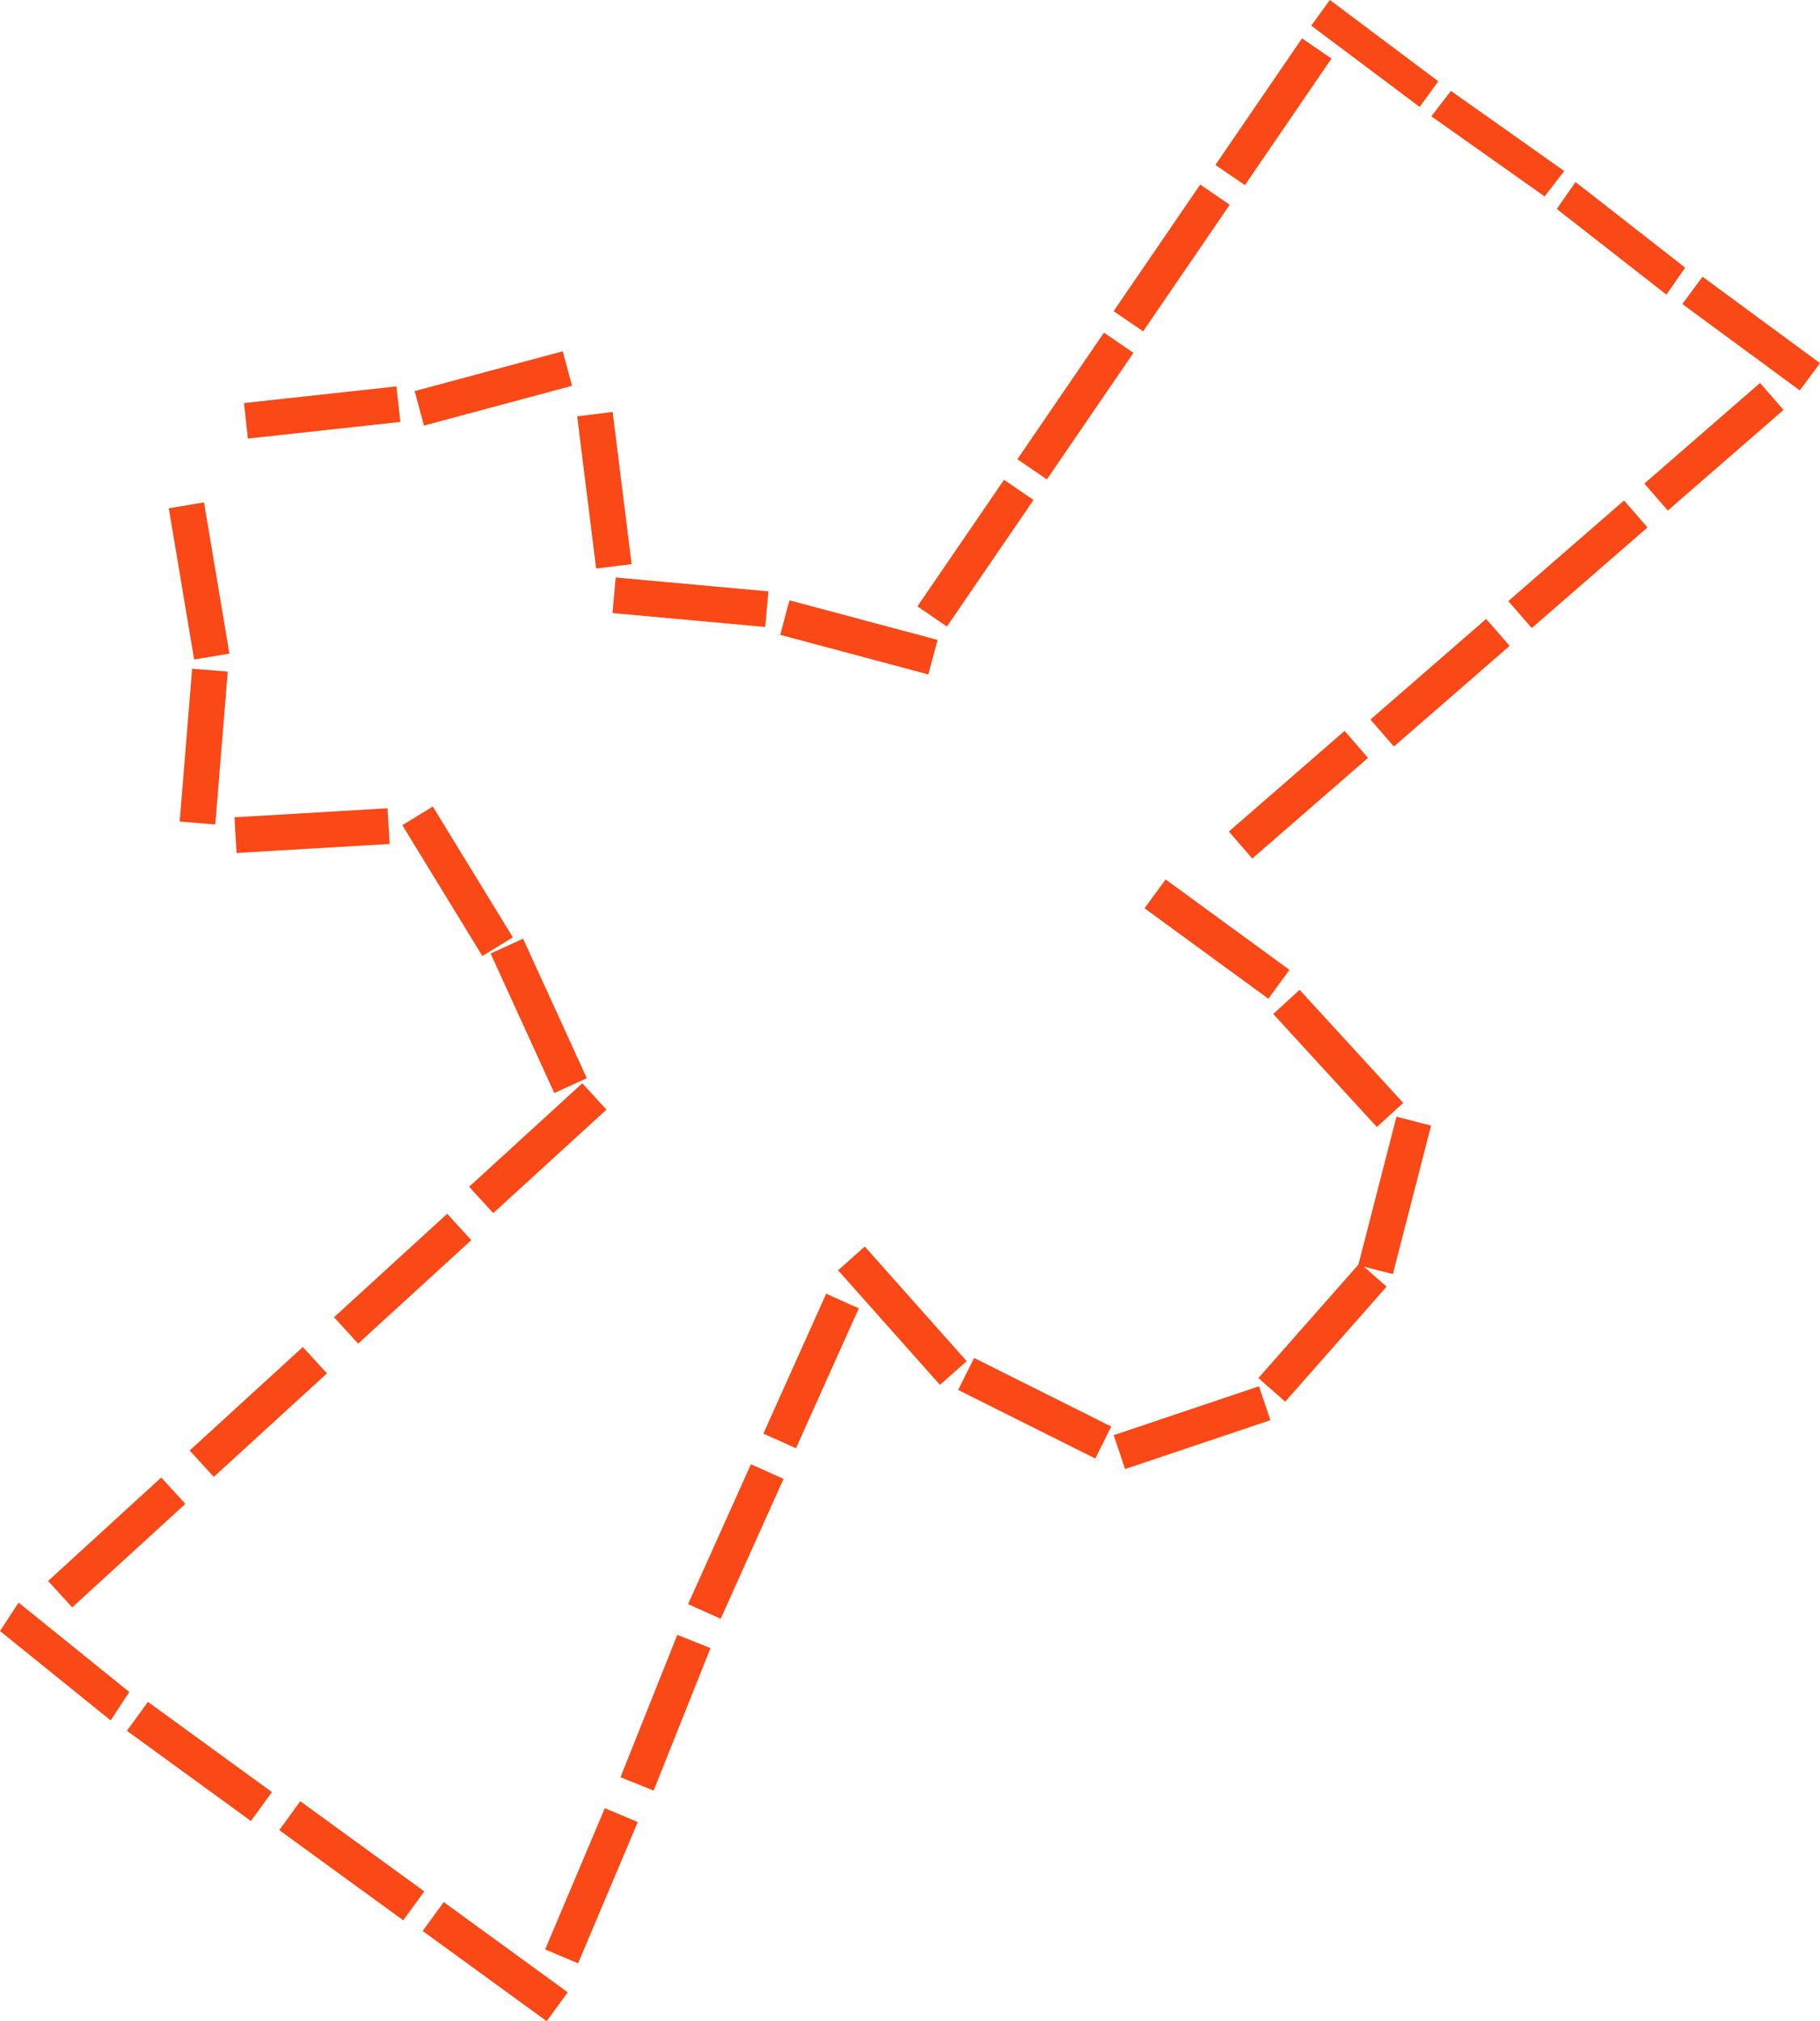<?xml version="1.0" encoding="UTF-8" standalone="no"?>
<!-- Created with Inkscape (http://www.inkscape.org/) -->

<svg
   width="175.631mm"
   height="195.039mm"
   viewBox="0 0 175.631 195.039"
   version="1.1"
   id="svg5"
   xml:space="preserve"
   xmlns="http://www.w3.org/2000/svg"
   xmlns:svg="http://www.w3.org/2000/svg"><defs
     id="defs2" /><g
     id="layer1"
     transform="translate(-29.188,-32.197)"><g
       id="g2089"><path
         id="rect13695"
         style="fill:#fa4816;stroke:#fa4816;stroke-width:1.554;stroke-dasharray:none;stroke-opacity:1"
         transform="rotate(24.188)"
         d="m 164.475,99.402 h 1.894 v 13.243 h -1.894 z" /><path
         id="rect13695-3"
         style="fill:#fa4816;stroke:#fa4816;stroke-width:1.554;stroke-dasharray:none;stroke-opacity:1"
         transform="rotate(24.188)"
         d="m 164.59,117.388 h 1.894 v 13.243 h -1.894 z" /><path
         id="rect13695-30"
         style="fill:#fa4816;stroke:#fa4816;stroke-width:1.554;stroke-dasharray:none;stroke-opacity:1"
         transform="rotate(21.755)"
         d="m 158.997,142.161 h 1.894 v 13.243 h -1.894 z" /><path
         id="rect13695-4"
         style="fill:#fa4816;stroke:#fa4816;stroke-width:1.554;stroke-dasharray:none;stroke-opacity:1"
         transform="rotate(22.908)"
         d="m 161.878,157.075 h 1.894 v 13.243 h -1.894 z" /><path
         id="rect13695-1"
         style="fill:#fa4816;stroke:#fa4816;stroke-width:1.554;stroke-dasharray:none;stroke-opacity:1"
         transform="rotate(-53.965)"
         d="m -134.773,185.923 h 1.894 v 13.243 h -1.894 z" /><path
         id="rect13695-1-9"
         style="fill:#fa4816;stroke:#fa4816;stroke-width:1.554;stroke-dasharray:none;stroke-opacity:1"
         transform="rotate(-53.965)"
         d="m -135.044,169.004 h 1.894 v 13.243 h -1.894 z" /><path
         id="rect13695-1-2"
         style="fill:#fa4816;stroke:#fa4816;stroke-width:1.554;stroke-dasharray:none;stroke-opacity:1"
         d="m 42.522,199.042 1.114,-1.532 10.709,7.791 -1.114,1.532 z" /><path
         id="rect13695-1-28"
         style="fill:#fa4816;stroke:#fa4816;stroke-width:1.459;stroke-dasharray:none;stroke-opacity:1"
         d="m 30.16,189.434 0.993,-1.515 9.541,7.704 -0.993,1.515 z" /><path
         id="rect13695-1-20"
         style="fill:#fa4816;stroke:#fa4816;stroke-width:1.554;stroke-dasharray:none;stroke-opacity:1"
         transform="rotate(47.56)"
         d="m 159.953,85.692 h 1.894 V 98.936 h -1.894 z" /><path
         id="rect13695-1-20-7"
         style="fill:#fa4816;stroke:#fa4816;stroke-width:1.554;stroke-dasharray:none;stroke-opacity:1"
         transform="rotate(47.56)"
         d="m 159.881,67.113 h 1.894 v 13.243 h -1.894 z" /><path
         id="rect13695-1-20-4"
         style="fill:#fa4816;stroke:#fa4816;stroke-width:1.554;stroke-dasharray:none;stroke-opacity:1"
         transform="rotate(47.56)"
         d="m 159.792,48.155 h 1.894 v 13.243 h -1.894 z" /><path
         id="rect13695-1-20-9"
         style="fill:#fa4816;stroke:#fa4816;stroke-width:1.554;stroke-dasharray:none;stroke-opacity:1"
         transform="rotate(47.56)"
         d="m 159.298,30.036 h 1.894 v 13.243 h -1.894 z" /><path
         id="rect13695-1-20-97"
         style="fill:#fa4816;stroke:#fa4816;stroke-width:1.554;stroke-dasharray:none;stroke-opacity:1"
         transform="rotate(-24.545)"
         d="m 18.794,145.556 h 1.894 v 13.243 h -1.894 z" /><path
         id="rect13695-1-20-1"
         style="fill:#fa4816;stroke:#fa4816;stroke-width:1.554;stroke-dasharray:none;stroke-opacity:1"
         transform="rotate(-31.459)"
         d="m 0.433,131.661 h 1.894 v 13.243 H 0.433 Z" /><path
         id="rect13695-1-20-99"
         style="fill:#fa4816;stroke:#fa4816;stroke-width:1.554;stroke-dasharray:none;stroke-opacity:1"
         transform="rotate(86.641)"
         d="m 114.685,-59.239 h 1.894 V -45.996 h -1.894 z" /><path
         id="rect13695-1-20-8"
         style="fill:#fa4816;stroke:#fa4816;stroke-width:1.554;stroke-dasharray:none;stroke-opacity:1"
         transform="rotate(4.655)"
         d="m 56.199,93.31 h 1.894 v 13.243 h -1.894 z" /><path
         id="rect13695-1-20-2"
         style="fill:#fa4816;stroke:#fa4816;stroke-width:1.554;stroke-dasharray:none;stroke-opacity:1"
         transform="rotate(-9.53)"
         d="m 32.174,88.429 h 1.894 v 13.243 h -1.894 z" /><path
         id="rect13695-1-20-994"
         style="fill:#fa4816;stroke:#fa4816;stroke-width:1.554;stroke-dasharray:none;stroke-opacity:1"
         transform="rotate(83.773)"
         d="m 77.168,-58.734 h 1.894 v 13.243 h -1.894 z" /><path
         id="rect13695-1-20-3"
         style="fill:#fa4816;stroke:#fa4816;stroke-width:1.554;stroke-dasharray:none;stroke-opacity:1"
         transform="rotate(74.961)"
         d="m 86.274,-62.708 h 1.894 v 13.243 h -1.894 z" /><path
         id="rect13695-1-20-95"
         style="fill:#fa4816;stroke:#fa4816;stroke-width:1.554;stroke-dasharray:none;stroke-opacity:1"
         transform="rotate(-7.103)"
         d="m 76.064,83.094 h 1.894 v 13.243 h -1.894 z" /><path
         id="rect13695-1-20-89"
         style="fill:#fa4816;stroke:#fa4816;stroke-width:1.554;stroke-dasharray:none;stroke-opacity:1"
         transform="rotate(95.192)"
         d="m 80.321,-110.219 h 1.894 v 13.243 h -1.894 z" /><path
         id="rect13695-1-20-47"
         style="fill:#fa4816;stroke:#fa4816;stroke-width:1.554;stroke-dasharray:none;stroke-opacity:1"
         transform="rotate(104.967)"
         d="m 60.632,-139.091 h 1.894 v 13.243 h -1.894 z" /><path
         id="rect13695-1-20-15"
         style="fill:#fa4816;stroke:#fa4816;stroke-width:1.554;stroke-dasharray:none;stroke-opacity:1"
         transform="rotate(34.377)"
         d="m 149.155,-5.624 h 1.894 V 7.619 h -1.894 z" /><path
         id="rect13695-1-20-15-7"
         style="fill:#fa4816;stroke:#fa4816;stroke-width:1.554;stroke-dasharray:none;stroke-opacity:1"
         transform="rotate(34.377)"
         d="m 149.098,-22.788 h 1.894 v 13.243 h -1.894 z" /><path
         id="rect13695-1-20-15-1"
         style="fill:#fa4816;stroke:#fa4816;stroke-width:1.554;stroke-dasharray:none;stroke-opacity:1"
         transform="rotate(34.377)"
         d="m 148.696,-39.825 h 1.894 v 13.243 h -1.894 z" /><path
         id="rect13695-1-20-15-71"
         style="fill:#fa4816;stroke:#fa4816;stroke-width:1.554;stroke-dasharray:none;stroke-opacity:1"
         transform="rotate(34.377)"
         d="m 148.837,-57.016 h 1.894 v 13.243 h -1.894 z" /><path
         id="rect13695-1-20-15-10"
         style="fill:#fa4816;stroke:#fa4816;stroke-width:1.376;stroke-dasharray:none;stroke-opacity:1"
         d="m 167.029,40.185 -0.989,1.36 -9.362,-7.019 0.989,-1.36 z" /><path
         id="rect13695-1-20-15-10-6"
         style="fill:#fa4816;stroke:#fa4816;stroke-width:1.398;stroke-dasharray:none;stroke-opacity:1"
         d="m 179.137,48.851 -1.034,1.342 -9.79,-6.924 1.034,-1.342 z" /><path
         id="rect13695-1-20-15-10-2"
         style="fill:#fa4816;stroke:#fa4816;stroke-width:1.419;stroke-dasharray:none;stroke-opacity:1"
         d="m 190.842,58.173 -0.999,1.432 -9.459,-7.39 0.999,-1.432 z" /><path
         id="rect13695-1-20-15-10-64"
         style="fill:#fa4816;stroke:#fa4816;stroke-width:1.477;stroke-dasharray:none;stroke-opacity:1"
         d="m 203.785,67.395 -1.071,1.446 -10.145,-7.463 1.071,-1.446 z" /><path
         id="rect13695-1-20-15-10-0"
         style="fill:#fa4816;stroke:#fa4816;stroke-width:1.554;stroke-dasharray:none;stroke-opacity:1"
         transform="rotate(48.989)"
         d="m 183.565,-104.034 h 1.894 v 13.243 h -1.894 z" /><path
         id="rect13695-1-20-15-10-0-3"
         style="fill:#fa4816;stroke:#fa4816;stroke-width:1.554;stroke-dasharray:none;stroke-opacity:1"
         transform="rotate(48.989)"
         d="m 183.508,-86.687 h 1.894 v 13.243 h -1.894 z" /><path
         id="rect13695-1-20-15-10-0-39"
         style="fill:#fa4816;stroke:#fa4816;stroke-width:1.554;stroke-dasharray:none;stroke-opacity:1"
         transform="rotate(48.989)"
         d="m 183.402,-69.146 h 1.894 v 13.243 h -1.894 z" /><path
         id="rect13695-1-20-15-10-0-5"
         style="fill:#fa4816;stroke:#fa4816;stroke-width:1.554;stroke-dasharray:none;stroke-opacity:1"
         transform="rotate(48.989)"
         d="m 182.59,-51.746 h 1.894 v 13.243 h -1.894 z" /><path
         id="rect13695-1-20-15-10-0-8"
         style="fill:#fa4816;stroke:#fa4816;stroke-width:1.554;stroke-dasharray:none;stroke-opacity:1"
         transform="rotate(-53.857)"
         d="m -13.644,184.225 h 1.894 v 13.243 h -1.894 z" /><path
         id="rect13695-1-20-15-10-0-7"
         style="fill:#fa4816;stroke:#fa4816;stroke-width:1.554;stroke-dasharray:none;stroke-opacity:1"
         transform="rotate(-42.516)"
         d="m 24.973,199.391 h 1.894 v 13.243 h -1.894 z" /><path
         id="rect13695-1-20-15-10-0-396"
         style="fill:#fa4816;stroke:#fa4816;stroke-width:1.554;stroke-dasharray:none;stroke-opacity:1"
         transform="rotate(14.433)"
         d="m 194.435,95.451 h 1.894 V 108.695 h -1.894 z" /><path
         id="rect13695-1-20-15-10-0-4"
         style="fill:#fa4816;stroke:#fa4816;stroke-width:1.554;stroke-dasharray:none;stroke-opacity:1"
         transform="rotate(41.388)"
         d="m 222.99,10.318 h 1.894 v 13.243 h -1.894 z" /><path
         id="rect13695-1-20-15-10-0-47"
         style="fill:#fa4816;stroke:#fa4816;stroke-width:1.554;stroke-dasharray:none;stroke-opacity:1"
         transform="rotate(71.406)"
         d="m 206.13,-89.119 h 1.894 v 13.243 h -1.894 z" /><path
         id="rect13695-1-20-15-10-0-9"
         style="fill:#fa4816;stroke:#fa4816;stroke-width:1.554;stroke-dasharray:none;stroke-opacity:1"
         transform="rotate(116.576)"
         d="m 91.652,-197.225 h 1.894 v 13.243 h -1.894 z" /><path
         id="rect13695-1-20-15-10-0-6"
         style="fill:#fa4816;stroke:#fa4816;stroke-width:1.554;stroke-dasharray:none;stroke-opacity:1"
         transform="rotate(-41.629)"
         d="m -19.772,189.581 h 1.894 v 13.243 H -19.772 Z" /></g></g></svg>
